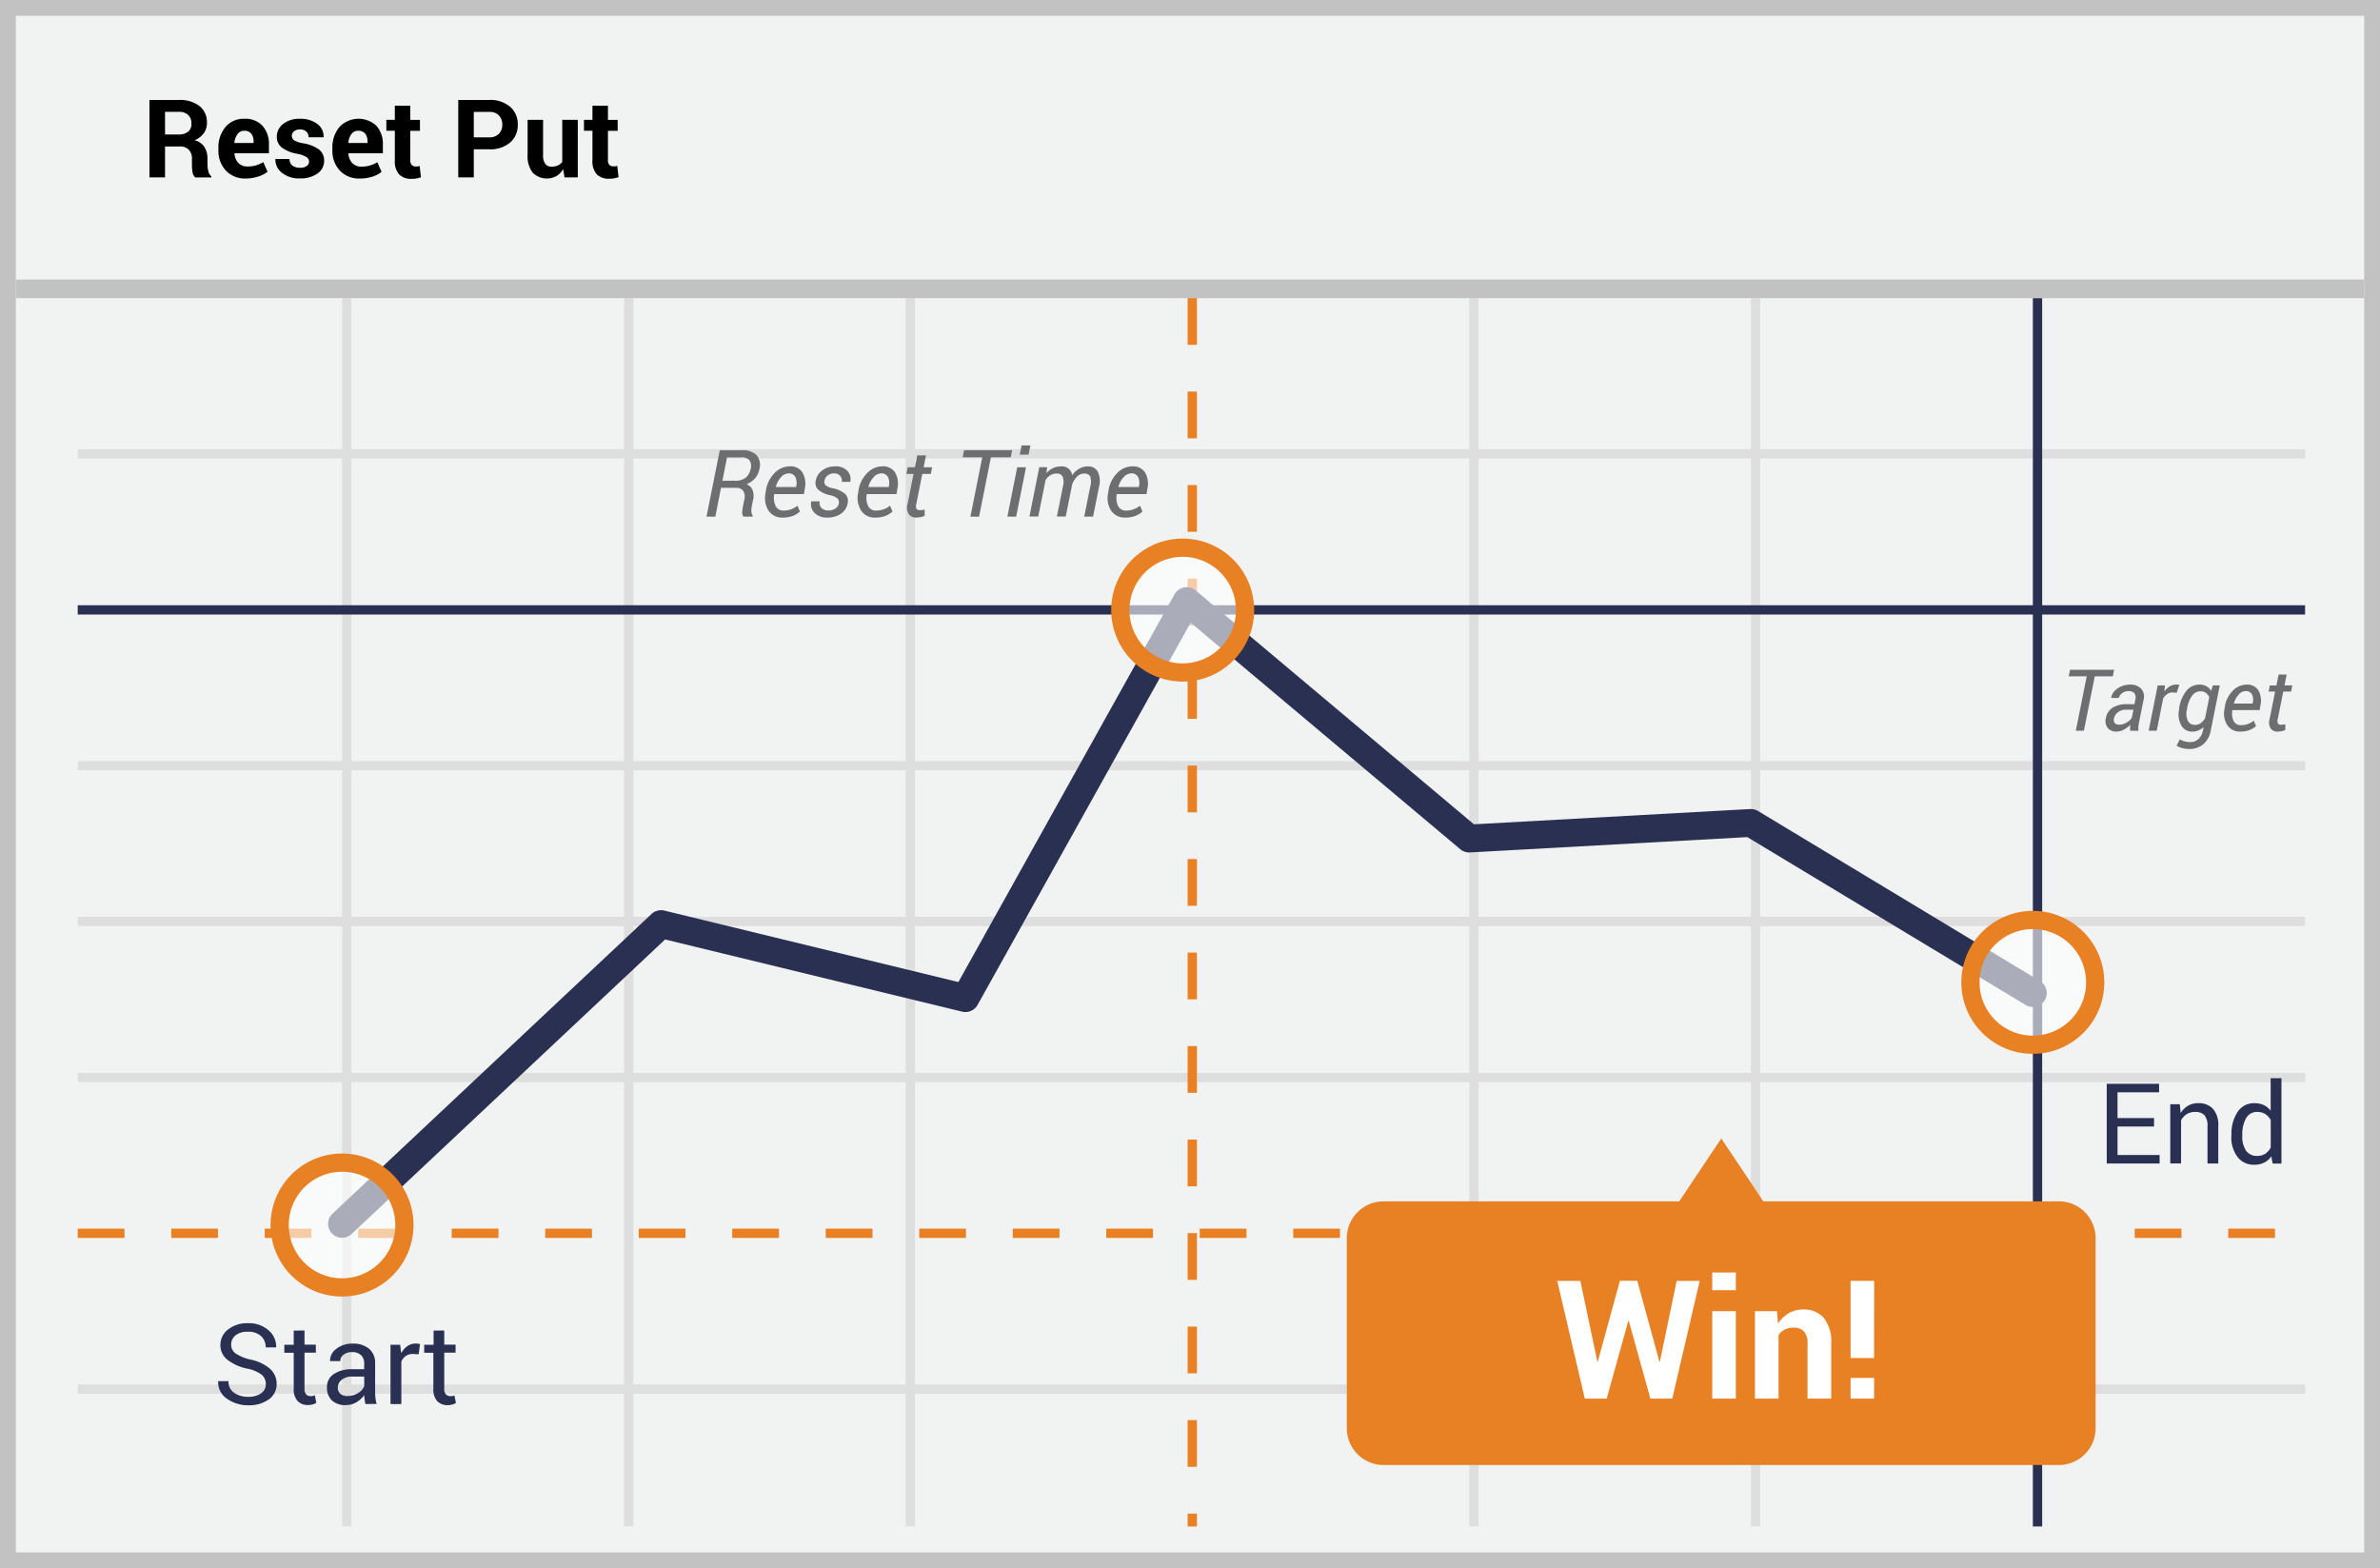 <svg width="299" height="197" xmlns="http://www.w3.org/2000/svg"><g fill="none" fill-rule="evenodd"><path fill="#F1F2F2" d="M0 0h299v197H0z"/><path d="M1.987 1.98v193.04h295.026V1.98H1.987zM299 0v197H0V0h299z" fill="#C2C2C2" fill-rule="nonzero"/><path d="M9.765 57.597V56.43h279.823v1.167H9.765zm0 39.175v-1.167h279.823v1.167H9.765zm0 39.175v-1.167h279.823v1.167H9.765zm0 39.14v-1.168h279.823v1.168H9.765zM42.977 37.444h1.168v154.318h-1.168V37.444zm35.42 0h1.168v154.318h-1.167V37.444zm35.385 0h1.168v154.318h-1.168V37.444z" fill="#DFDEDE" fill-rule="nonzero"/><path d="M149.203 37.444h1.167v5.873h-1.167v-5.873zm0 11.746h1.167v5.873h-1.167V49.19zm0 11.746h1.167v5.874h-1.167v-5.874zm0 11.747h1.167v5.873h-1.167v-5.873zm0 11.746h1.167v5.873h-1.167V84.43zm0 11.747h1.167v5.873h-1.167v-5.873zm0 11.746h1.167v5.873h-1.167v-5.873zm0 11.747h1.167v5.873h-1.167v-5.873zm0 11.746h1.167v5.873h-1.167v-5.873zm0 11.746h1.167v5.874h-1.167v-5.874zm0 11.747h1.167v5.873h-1.167v-5.873zm0 11.746h1.167v5.873h-1.167v-5.873zm0 11.747h1.167v5.873h-1.167V178.4zm0 11.746h1.167v1.615h-1.167v-1.615z" fill="#E98024" fill-rule="nonzero"/><path d="M184.584 37.444h1.168v154.318h-1.168V37.444zm35.385 0h1.168v154.318h-1.168V37.444zM9.765 116.342v-1.168h279.823v1.168H9.765z" fill="#DFDEDE" fill-rule="nonzero"/><path d="M255.39 37.444h1.167v154.318h-1.167V37.444zM9.765 77.202v-1.167h279.823v1.167H9.765z" fill="#2A3052" fill-rule="nonzero"/><path d="M9.765 155.517v-1.167h5.874v1.167H9.765zm11.747 0v-1.167h5.873v1.167h-5.873zm11.746 0v-1.167h5.873v1.167h-5.873zm11.747 0v-1.167h5.873v1.167h-5.873zm11.746 0v-1.167h5.873v1.167h-5.873zm11.746 0v-1.167h5.874v1.167h-5.874zm11.747 0v-1.167h5.873v1.167h-5.873zm11.746 0v-1.167h5.874v1.167H91.99zm11.747 0v-1.167h5.873v1.167h-5.873zm11.746 0v-1.167h5.873v1.167h-5.873zm11.747 0v-1.167h5.873v1.167h-5.873zm11.746 0v-1.167h5.873v1.167h-5.873zm11.746 0v-1.167h5.874v1.167h-5.874zm11.747 0v-1.167h5.873v1.167h-5.873zm11.746 0v-1.167h5.874v1.167h-5.874zm11.747 0v-1.167h5.873v1.167h-5.873zm11.746 0v-1.167h5.873v1.167h-5.873zm11.747 0v-1.167h5.873v1.167h-5.873zm11.746 0v-1.167h5.873v1.167h-5.873zm11.746 0v-1.167h5.874v1.167h-5.874zm11.747 0v-1.167h5.873v1.167h-5.873zm11.746 0v-1.167h5.874v1.167h-5.874zm11.747 0v-1.167h5.873v1.167h-5.873zm11.746 0v-1.167h5.873v1.167h-5.873z" fill="#E98024" fill-rule="nonzero"/><path fill="#C2C2C2" fill-rule="nonzero" d="M2 37.456V35.12h295v2.336z"/><path d="M44.17 155.022a1.751 1.751 0 1 1-2.398-2.553l40.078-37.65a1.751 1.751 0 0 1 1.612-.425l36.942 8.976 27.153-48.706a1.751 1.751 0 0 1 2.656-.488l34.96 29.378 34.693-1.918c.351-.02.7.068 1.001.25l35.42 21.361a1.751 1.751 0 0 1-1.808 3l-34.959-21.084-34.846 1.926a1.751 1.751 0 0 1-1.223-.408l-33.868-28.46-26.768 48.018a1.751 1.751 0 0 1-1.943.85l-37.315-9.067-39.387 37z" fill="#2A3052" fill-rule="nonzero"/><circle cx="8.161" cy="8.188" r="7.836" opacity=".6" transform="translate(247.222 115.222)" fill="#FFF"/><path d="M255.383 132.39a8.98 8.98 0 1 1 0-17.961 8.98 8.98 0 0 1 0 17.962zm0-2.288a6.692 6.692 0 1 0 0-13.384 6.692 6.692 0 0 0 0 13.384z" fill="#E88024" fill-rule="nonzero"/><circle cx="8.526" cy="8.228" r="7.836" opacity=".6" transform="translate(34.444 145.667)" fill="#FFF"/><path d="M42.97 162.876a8.98 8.98 0 1 1 0-17.962 8.98 8.98 0 0 1 0 17.962zm0-2.289a6.692 6.692 0 1 0 0-13.384 6.692 6.692 0 0 0 0 13.384z" fill="#E88024" fill-rule="nonzero"/><circle cx="8.026" cy="8.644" r="7.836" opacity=".6" transform="translate(140.556 68)" fill="#FFF"/><path d="M148.581 85.624a8.98 8.98 0 1 1 0-17.961 8.98 8.98 0 0 1 0 17.961zm0-2.288a6.692 6.692 0 1 0 0-13.385 6.692 6.692 0 0 0 0 13.385z" fill="#E88024" fill-rule="nonzero"/><path d="M258.65 150.92h-37.126l-5.28-7.898-5.28 7.9h-37.142a4.622 4.622 0 0 0-4.622 4.623v23.875a4.622 4.622 0 0 0 4.622 4.623h84.829a4.622 4.622 0 0 0 4.622-4.623v-23.879a4.622 4.622 0 0 0-4.622-4.622z" fill="#E88024"/><path d="M20.733 18.4v3.887h-1.955v-9.731h3.673a4.032 4.032 0 0 1 2.602.757c.638.52.988 1.312.943 2.133.01.463-.129.916-.395 1.294a2.72 2.72 0 0 1-1.156.875c.503.122.943.425 1.238.85.265.443.397.952.38 1.468v.711c.002.288.038.575.107.854.05.255.185.486.38.658v.138h-2.012a1.099 1.099 0 0 1-.356-.71 6.002 6.002 0 0 1-.07-.957v-.694a1.54 1.54 0 0 0-.4-1.13 1.486 1.486 0 0 0-1.116-.402h-1.863zm0-1.507h1.686c.438.033.873-.093 1.226-.355a1.27 1.27 0 0 0 .406-1.028 1.422 1.422 0 0 0-.406-1.066 1.646 1.646 0 0 0-1.194-.395h-1.718v2.844zm10.134 5.533a3.253 3.253 0 0 1-2.49-1 3.584 3.584 0 0 1-.938-2.549v-.266a3.936 3.936 0 0 1 .889-2.653 2.951 2.951 0 0 1 2.375-1.038c.85-.051 1.68.272 2.272.885.567.662.858 1.516.81 2.386v1.067h-4.323v.039c.02.435.189.85.48 1.173.3.302.713.462 1.138.441.36.009.72-.036 1.067-.131.325-.104.639-.242.935-.413l.53 1.209c-.348.268-.74.471-1.16.6a4.978 4.978 0 0 1-1.585.25zm-.167-5.998a1.006 1.006 0 0 0-.854.412c-.232.32-.371.698-.402 1.092l.022.032h2.393v-.175a1.579 1.579 0 0 0-.292-.995 1.067 1.067 0 0 0-.867-.366zm8.128 3.868a.672.672 0 0 0-.31-.551 3.228 3.228 0 0 0-1.155-.42 4.65 4.65 0 0 1-1.935-.768 1.682 1.682 0 0 1-.65-1.397 1.995 1.995 0 0 1 .786-1.582 3.2 3.2 0 0 1 2.1-.654c.787-.04 1.564.189 2.202.65.521.38.818.995.79 1.64v.035h-1.889a.953.953 0 0 0-.274-.711 1.12 1.12 0 0 0-.814-.274 1.141 1.141 0 0 0-.747.231.74.74 0 0 0-.27.58.658.658 0 0 0 .285.547c.355.202.746.33 1.152.38.708.105 1.383.37 1.973.776.43.343.67.872.647 1.422a1.899 1.899 0 0 1-.835 1.596 3.609 3.609 0 0 1-2.205.616 3.353 3.353 0 0 1-2.283-.73 2.048 2.048 0 0 1-.8-1.667v-.039h1.778c-.015.325.127.637.38.84.28.184.61.274.943.259.29.02.58-.054.825-.21a.686.686 0 0 0 .306-.569zm6.353 2.13a3.26 3.26 0 0 1-2.489-1 3.595 3.595 0 0 1-.935-2.549v-.266a3.95 3.95 0 0 1 .886-2.653 3.296 3.296 0 0 1 4.65-.153c.565.663.853 1.517.807 2.386v1.067h-4.33v.039c.02.434.188.848.476 1.173.301.313.722.48 1.156.459.36.009.72-.036 1.066-.132.327-.104.642-.242.94-.412l.525 1.209c-.346.267-.738.47-1.155.6a4.978 4.978 0 0 1-1.597.232zm-.177-5.998a1.01 1.01 0 0 0-.854.412c-.226.322-.36.7-.387 1.092l.017.032h2.393v-.175a1.6 1.6 0 0 0-.288-.995 1.067 1.067 0 0 0-.881-.366zm6.538-3.144v1.778h1.216v1.373h-1.216v3.673a.871.871 0 0 0 .174.604.636.636 0 0 0 .484.2c.088.005.176.005.263 0a1.98 1.98 0 0 0 .256-.061l.17 1.422a4.924 4.924 0 0 1-.575.15 3.3 3.3 0 0 1-.608.045 2.073 2.073 0 0 1-1.554-.55 2.44 2.44 0 0 1-.548-1.778v-3.712h-1.066v-1.373h1.066v-1.778l1.938.007zm7.982 5.472v3.531h-1.952v-9.731h3.872a3.836 3.836 0 0 1 2.639.853 2.87 2.87 0 0 1 .963 2.254 2.844 2.844 0 0 1-.963 2.247 3.85 3.85 0 0 1-2.639.846h-1.92zm0-1.504h1.92c.456.034.905-.127 1.234-.444.286-.306.438-.713.423-1.13a1.643 1.643 0 0 0-.412-1.167 1.586 1.586 0 0 0-1.245-.451h-1.92v3.192zm11.222 3.993c-.203.36-.494.663-.846.879a2.524 2.524 0 0 1-2.973-.427 3.37 3.37 0 0 1-.643-2.276v-4.366h1.944v4.391c-.033.397.06.794.267 1.134.19.24.484.373.79.356.274.008.546-.043.8-.15.218-.099.407-.252.55-.444v-5.287h1.953v7.232H70.92l-.174-1.042zm5.632-7.96v1.777h1.22v1.373h-1.22v3.673a.871.871 0 0 0 .174.604.636.636 0 0 0 .47.181 1.8 1.8 0 0 0 .262 0 2.02 2.02 0 0 0 .26-.06l.167 1.422a4.587 4.587 0 0 1-.576.15c-.2.034-.404.05-.608.046a2.08 2.08 0 0 1-1.554-.551 2.44 2.44 0 0 1-.544-1.778v-3.694h-1.066v-1.373h1.066v-1.778l1.949.007z" fill="#000" fill-rule="nonzero"/><path d="M33.396 173.856a1.483 1.483 0 0 0-.516-1.148 4.338 4.338 0 0 0-1.828-.772 6.076 6.076 0 0 1-2.488-1.12 2.3 2.3 0 0 1-.875-1.838 2.421 2.421 0 0 1 .96-1.956c.71-.55 1.592-.83 2.489-.79a3.705 3.705 0 0 1 2.617.904c.612.52.957 1.288.938 2.09v.043h-1.315a1.863 1.863 0 0 0-.58-1.422 2.35 2.35 0 0 0-1.667-.544 2.325 2.325 0 0 0-1.55.459 1.49 1.49 0 0 0-.541 1.19c.001.438.22.846.583 1.089.58.373 1.223.633 1.899.768a5.4 5.4 0 0 1 2.407 1.155c.536.482.836 1.172.825 1.892a2.315 2.315 0 0 1-.992 1.948 4.235 4.235 0 0 1-2.585.736 4.498 4.498 0 0 1-2.649-.817 2.45 2.45 0 0 1-1.116-2.176v-.043h1.29a1.678 1.678 0 0 0 .711 1.465c.517.348 1.13.525 1.753.505.574.03 1.142-.12 1.625-.43.393-.265.622-.714.605-1.188zm4.86-6.713v1.778h1.422v1.006h-1.422v4.52c-.026.262.052.525.217.732.154.145.36.222.572.213.088-.002.174-.011.26-.028.086-.016.17-.038.252-.068l.178.928a1.234 1.234 0 0 1-.444.203c-.191.053-.389.08-.587.081a1.756 1.756 0 0 1-1.316-.5 2.172 2.172 0 0 1-.487-1.562v-4.505h-1.18v-1.006h1.18v-1.778l1.355-.014zm7.652 9.234c-.043-.228-.082-.427-.104-.594a3.705 3.705 0 0 1-.046-.523 3.2 3.2 0 0 1-.985.9 2.57 2.57 0 0 1-1.312.356 2.44 2.44 0 0 1-1.777-.598 2.19 2.19 0 0 1-.608-1.639 1.913 1.913 0 0 1 .864-1.667 4.014 4.014 0 0 1 2.34-.601h1.471v-.736a1.369 1.369 0 0 0-.398-1.035 1.56 1.56 0 0 0-1.127-.38 1.64 1.64 0 0 0-1.067.33 1.003 1.003 0 0 0-.409.8h-1.283v-.039a1.806 1.806 0 0 1 .768-1.486 3.15 3.15 0 0 1 2.087-.672 3.076 3.076 0 0 1 2.034.64c.53.466.815 1.151.771 1.856v3.58c0 .257.013.513.04.768.027.249.078.494.152.733l-1.411.007zm-2.248-1c.47.007.93-.124 1.327-.376a1.8 1.8 0 0 0 .771-.864v-1.205H44.24a1.977 1.977 0 0 0-1.312.408c-.305.23-.486.589-.49.971-.016.292.097.577.309.779.256.209.583.312.913.288zm8.94-5.244l-.712-.042c-.32-.01-.635.078-.903.252a1.65 1.65 0 0 0-.565.711v5.334H49.06v-7.453h1.213l.131 1.067c.186-.356.452-.663.779-.896a1.82 1.82 0 0 1 1.067-.324c.096 0 .193.008.288.025.077.008.153.025.227.05l-.167 1.276zm3.21-2.99v1.778h1.422v1.006H55.81v4.52c-.027.262.05.526.217.732.153.146.36.223.572.213.082.003.164-.002.245-.014.086-.015.171-.038.253-.068l.181.928a1.266 1.266 0 0 1-.444.203 2.23 2.23 0 0 1-.59.082 1.746 1.746 0 0 1-1.312-.502 2.172 2.172 0 0 1-.488-1.56v-4.52H53.29v-1.006h1.184v-1.778l1.337-.014zm214.802-25.621h-4.587v3.577h5.287v1.066h-6.642v-10.012h6.574v1.067h-5.22v3.235h4.588v1.067zm3.242-2.798l.1 1.105c.23-.376.549-.69.928-.917.388-.22.83-.332 1.276-.324a2.41 2.41 0 0 1 1.863.712c.49.614.726 1.392.662 2.176v4.693h-1.355v-4.676a2.027 2.027 0 0 0-.388-1.397 1.56 1.56 0 0 0-1.187-.409 1.934 1.934 0 0 0-1.035.281c-.3.191-.544.457-.71.772v5.422h-1.356v-7.438h1.202zm6.486 3.857a4.978 4.978 0 0 1 .768-2.894 2.457 2.457 0 0 1 2.133-1.099c.4-.007.795.074 1.159.239.34.166.636.41.864.71v-4.088h1.355v10.723h-1.11l-.156-.91a2.393 2.393 0 0 1-.896.786 2.649 2.649 0 0 1-1.23.274 2.542 2.542 0 0 1-2.134-.992 4.075 4.075 0 0 1-.771-2.592l.018-.157zm1.354.146a3.15 3.15 0 0 0 .462 1.806 1.61 1.61 0 0 0 1.423.676 1.81 1.81 0 0 0 1.017-.274c.285-.198.517-.463.675-.771v-3.474a2.133 2.133 0 0 0-.679-.733 1.82 1.82 0 0 0-1.003-.27 1.54 1.54 0 0 0-1.422.804 4.11 4.11 0 0 0-.466 2.09l-.007.146z" fill="#293052" fill-rule="nonzero"/><path d="M90.58 61.284l-.712 3.616H88.76l1.664-8.338h2.845a2.357 2.357 0 0 1 1.777.618 1.88 1.88 0 0 1 .356 1.753 2.489 2.489 0 0 1-.548 1.16 2.802 2.802 0 0 1-1.066.735c.346.129.622.397.76.74.137.387.16.806.065 1.205l-.157.786a2.628 2.628 0 0 0-.064.711.92.92 0 0 0 .178.494l-.029.14H93.4a.779.779 0 0 1-.154-.566 4.92 4.92 0 0 1 .103-.786l.157-.764c.11-.371.063-.77-.128-1.106a.974.974 0 0 0-.871-.395l-1.927-.003zm.177-.89h1.618c.459.023.912-.108 1.287-.373a1.81 1.81 0 0 0 .633-1.095 1.348 1.348 0 0 0-.139-1.11 1.316 1.316 0 0 0-1.066-.355h-1.757l-.576 2.934zm7.577 4.626a2.02 2.02 0 0 1-1.778-.867 3 3 0 0 1-.38-2.233l.04-.252a3.876 3.876 0 0 1 1.087-2.23 2.635 2.635 0 0 1 1.877-.85 1.778 1.778 0 0 1 1.632.761c.346.612.452 1.33.3 2.016l-.115.711h-3.73a2.453 2.453 0 0 0 .175 1.504c.2.374.604.594 1.027.559a2.71 2.71 0 0 0 1.714-.612l.313.736c-.26.238-.563.423-.892.548-.406.15-.837.221-1.27.21zm.711-5.546a1.29 1.29 0 0 0-.931.48c-.309.338-.53.747-.644 1.19v.036h2.55l.02-.149a1.739 1.739 0 0 0-.13-1.123.92.92 0 0 0-.861-.441l-.004.007zm6.336 3.78a.711.711 0 0 0-.156-.62 1.938 1.938 0 0 0-.903-.412 3.41 3.41 0 0 1-1.486-.668 1.173 1.173 0 0 1-.356-1.149c.084-.524.375-.992.807-1.301a2.628 2.628 0 0 1 1.653-.516 1.952 1.952 0 0 1 1.504.559c.346.356.488.863.377 1.347v.036h-1.066a.885.885 0 0 0-.2-.736.9.9 0 0 0-.753-.32c-.303-.014-.6.08-.84.266-.2.159-.334.385-.376.637a.644.644 0 0 0 .135.587c.265.193.572.32.896.373a3.396 3.396 0 0 1 1.525.683c.314.297.45.737.356 1.159a1.977 1.977 0 0 1-.836 1.347 2.92 2.92 0 0 1-1.72.494 2.098 2.098 0 0 1-1.626-.608 1.508 1.508 0 0 1-.401-1.397v-.035h1.066a.91.91 0 0 0 .26.874c.236.19.533.289.835.278.311.01.618-.076.879-.246a.932.932 0 0 0 .426-.633zm4.587 1.766a2.016 2.016 0 0 1-1.778-.867 2.983 2.983 0 0 1-.38-2.233l.039-.252a3.876 3.876 0 0 1 1.088-2.23 2.628 2.628 0 0 1 1.877-.85 1.778 1.778 0 0 1 1.632.761c.345.612.452 1.33.299 2.016l-.117.711h-3.734a2.453 2.453 0 0 0 .174 1.504c.201.374.605.594 1.028.559a2.71 2.71 0 0 0 1.714-.612l.313.736c-.26.238-.563.423-.893.548-.403.149-.832.22-1.262.21zm.711-5.546a1.29 1.29 0 0 0-.931.48c-.31.337-.531.747-.644 1.19v.036h2.546l.025-.149a1.739 1.739 0 0 0-.132-1.123.92.92 0 0 0-.857-.441l-.007.007zm5.657-2.269l-.302 1.497h1.066l-.167.832h-1.066l-.75 3.77a.814.814 0 0 0 .028.625.473.473 0 0 0 .405.16 2.432 2.432 0 0 0 .615-.078v.775c-.147.081-.307.14-.473.17a3.2 3.2 0 0 1-.604.064 1.092 1.092 0 0 1-.924-.423 1.586 1.586 0 0 1-.146-1.294l.75-3.769h-.907l.167-.832h.907l.302-1.497h1.099zm10.642.239h-2.49L123 64.91h-1.088l1.49-7.466h-2.464l.178-.89h6.044l-.181.89zm.682 7.456h-1.105l1.237-6.198h1.106L127.66 64.9zm1.558-7.787h-1.106l.228-1.152h1.105l-.227 1.152zm2.243 2.325a2.418 2.418 0 0 1 1.888-.85 1.284 1.284 0 0 1 1.351 1.113c.226-.334.523-.614.872-.817.336-.199.721-.301 1.112-.296.499-.026.97.228 1.224.658.29.607.346 1.3.156 1.945l-.74 3.709h-1.112l.746-3.72c.137-.433.137-.899 0-1.333a.836.836 0 0 0-.786-.355c-.34.012-.66.162-.888.416-.282.285-.49.633-.608 1.016v.029l-.786 3.936h-1.113l.747-3.72a2.087 2.087 0 0 0-.025-1.304.807.807 0 0 0-.779-.373 1.422 1.422 0 0 0-.779.22c-.239.158-.44.367-.59.612l-.917 4.565h-1.106l1.237-6.197h.985l-.089.746zm9.913 5.582a2.016 2.016 0 0 1-1.778-.867 2.983 2.983 0 0 1-.38-2.233l.04-.252a3.876 3.876 0 0 1 1.087-2.23 2.628 2.628 0 0 1 1.877-.85 1.778 1.778 0 0 1 1.632.761c.346.612.452 1.33.3 2.016l-.118.711H140.3a2.453 2.453 0 0 0 .175 1.504c.2.374.604.594 1.027.559a2.71 2.71 0 0 0 1.714-.612l.313.736c-.26.238-.563.423-.893.548-.403.149-.832.22-1.262.21zm.711-5.546a1.29 1.29 0 0 0-.931.48c-.31.337-.531.747-.644 1.19l.018.036h2.546l.025-.149a1.739 1.739 0 0 0-.132-1.123.92.92 0 0 0-.875-.441l-.007.007zM265.431 84.96h-2.265l-1.365 6.834h-1.013l1.365-6.834h-2.258l.164-.814h5.536l-.164.814zm2.173 6.834v-.427c0-.11.02-.22.039-.334a3.271 3.271 0 0 1-.807.619c-.277.16-.59.247-.91.252a1.38 1.38 0 0 1-1.15-.466 1.45 1.45 0 0 1-.209-1.244 1.888 1.888 0 0 1 .857-1.298 3.24 3.24 0 0 1 1.756-.434h.971l.11-.562a.97.97 0 0 0-.113-.807.892.892 0 0 0-.736-.273 1.34 1.34 0 0 0-.8.256 1.01 1.01 0 0 0-.427.608h-.96v-.032c.095-.476.38-.892.79-1.152a2.688 2.688 0 0 1 1.628-.495c.496-.027.98.155 1.337.502.345.387.463.926.312 1.422l-.547 2.734a5.372 5.372 0 0 0-.096.594 2.89 2.89 0 0 0 0 .555l-1.045-.018zm-1.344-.758c.305-.007.604-.092.867-.248.27-.14.503-.34.683-.584l.21-1.045h-1.003a1.511 1.511 0 0 0-.935.32 1.24 1.24 0 0 0-.494.736.711.711 0 0 0 .081.612c.156.16.377.237.598.21h-.007zm7.2-4.01l-.555-.036a1.099 1.099 0 0 0-.64.2c-.207.144-.38.334-.505.554l-.81 4.05h-1.014l1.138-5.69h.906l-.064.765c.177-.257.403-.476.665-.643.24-.147.516-.225.797-.224h.227c.062.01.122.023.182.042l-.327.982zm.305 1.927c.118-.804.441-1.563.939-2.205a2.087 2.087 0 0 1 1.653-.743 1.72 1.72 0 0 1 .836.203c.246.137.45.339.59.583l.22-.683h.865l-1.12 5.611a2.955 2.955 0 0 1-.95 1.778 2.766 2.766 0 0 1-1.845.597 3.275 3.275 0 0 1-.797-.114 2.546 2.546 0 0 1-.71-.305l.412-.804a1.8 1.8 0 0 0 .569.256c.231.064.47.096.71.096.395.017.78-.125 1.067-.395.297-.3.492-.685.559-1.102l.081-.387a2.073 2.073 0 0 1-1.44.572 1.515 1.515 0 0 1-1.39-.825 2.823 2.823 0 0 1-.234-2.02l-.015-.113zm.996.107c-.134.479-.106.988.078 1.45a.96.96 0 0 0 .957.551c.242.002.478-.073.675-.213.221-.164.408-.37.551-.604l.53-2.65a1.237 1.237 0 0 0-.42-.543 1.116 1.116 0 0 0-.686-.207c-.43 0-.831.217-1.066.576-.314.46-.521.984-.608 1.533l-.011.107zm6.68 2.844a1.845 1.845 0 0 1-1.62-.796 2.727 2.727 0 0 1-.356-2.048l.035-.232a3.591 3.591 0 0 1 .996-2.044 2.425 2.425 0 0 1 1.72-.779c.592-.05 1.164.222 1.498.711.316.56.414 1.216.274 1.842l-.107.65h-3.424c-.093.466-.037.949.16 1.38.186.34.555.54.942.509.296.004.59-.047.868-.153.258-.094.498-.231.71-.405l.289.672a2.532 2.532 0 0 1-.818.501 3.093 3.093 0 0 1-1.166.192zm.655-5.084c-.334.02-.644.18-.853.44-.283.31-.486.685-.59 1.092l.017.032h2.336l.022-.139c.074-.347.031-.71-.121-1.03a.846.846 0 0 0-.811-.395zm5.18-2.08L287 86.108h.981l-.152.768h-.982l-.69 3.45a.772.772 0 0 0 .029.579c.09.099.221.152.355.146.098-.002.195-.009.292-.022.114 0 .203-.032.27-.05v.712a1.351 1.351 0 0 1-.434.153 2.489 2.489 0 0 1-.554.064 1 1 0 0 1-.846-.392 1.458 1.458 0 0 1-.136-1.187l.69-3.449h-.818l.15-.768h.828l.281-1.369 1.013-.003z" fill="#6D6E70" fill-rule="nonzero"/><path d="M208.471 171.05h.06l2.109-10.136h2.894l-3.445 14.784h-2.752l-2.713-9.76h-.06l-2.713 9.76h-2.752l-3.463-14.784h2.904l2.134 10.126h.06l2.774-10.137h2.183l2.78 10.148zm9.604-8.97h-2.966v-2.222h2.966v2.222zm0 13.618h-2.966V164.71h2.966v10.987zm5.17-10.987l.131 1.575c.336-.539.799-.988 1.348-1.308a3.502 3.502 0 0 1 1.799-.47 3.307 3.307 0 0 1 2.599 1.046c.7.943 1.032 2.108.935 3.278v6.866h-2.976v-6.87a2.219 2.219 0 0 0-.448-1.571 1.778 1.778 0 0 0-1.348-.466 2.29 2.29 0 0 0-1.066.242c-.31.16-.577.391-.779.675v7.99h-2.965V164.71h2.77zm12.195 5.892h-2.951v-9.69h2.965l-.014 9.69zm0 5.095h-2.951v-2.6h2.965l-.014 2.6z" fill="#FFF" fill-rule="nonzero"/></g></svg>
